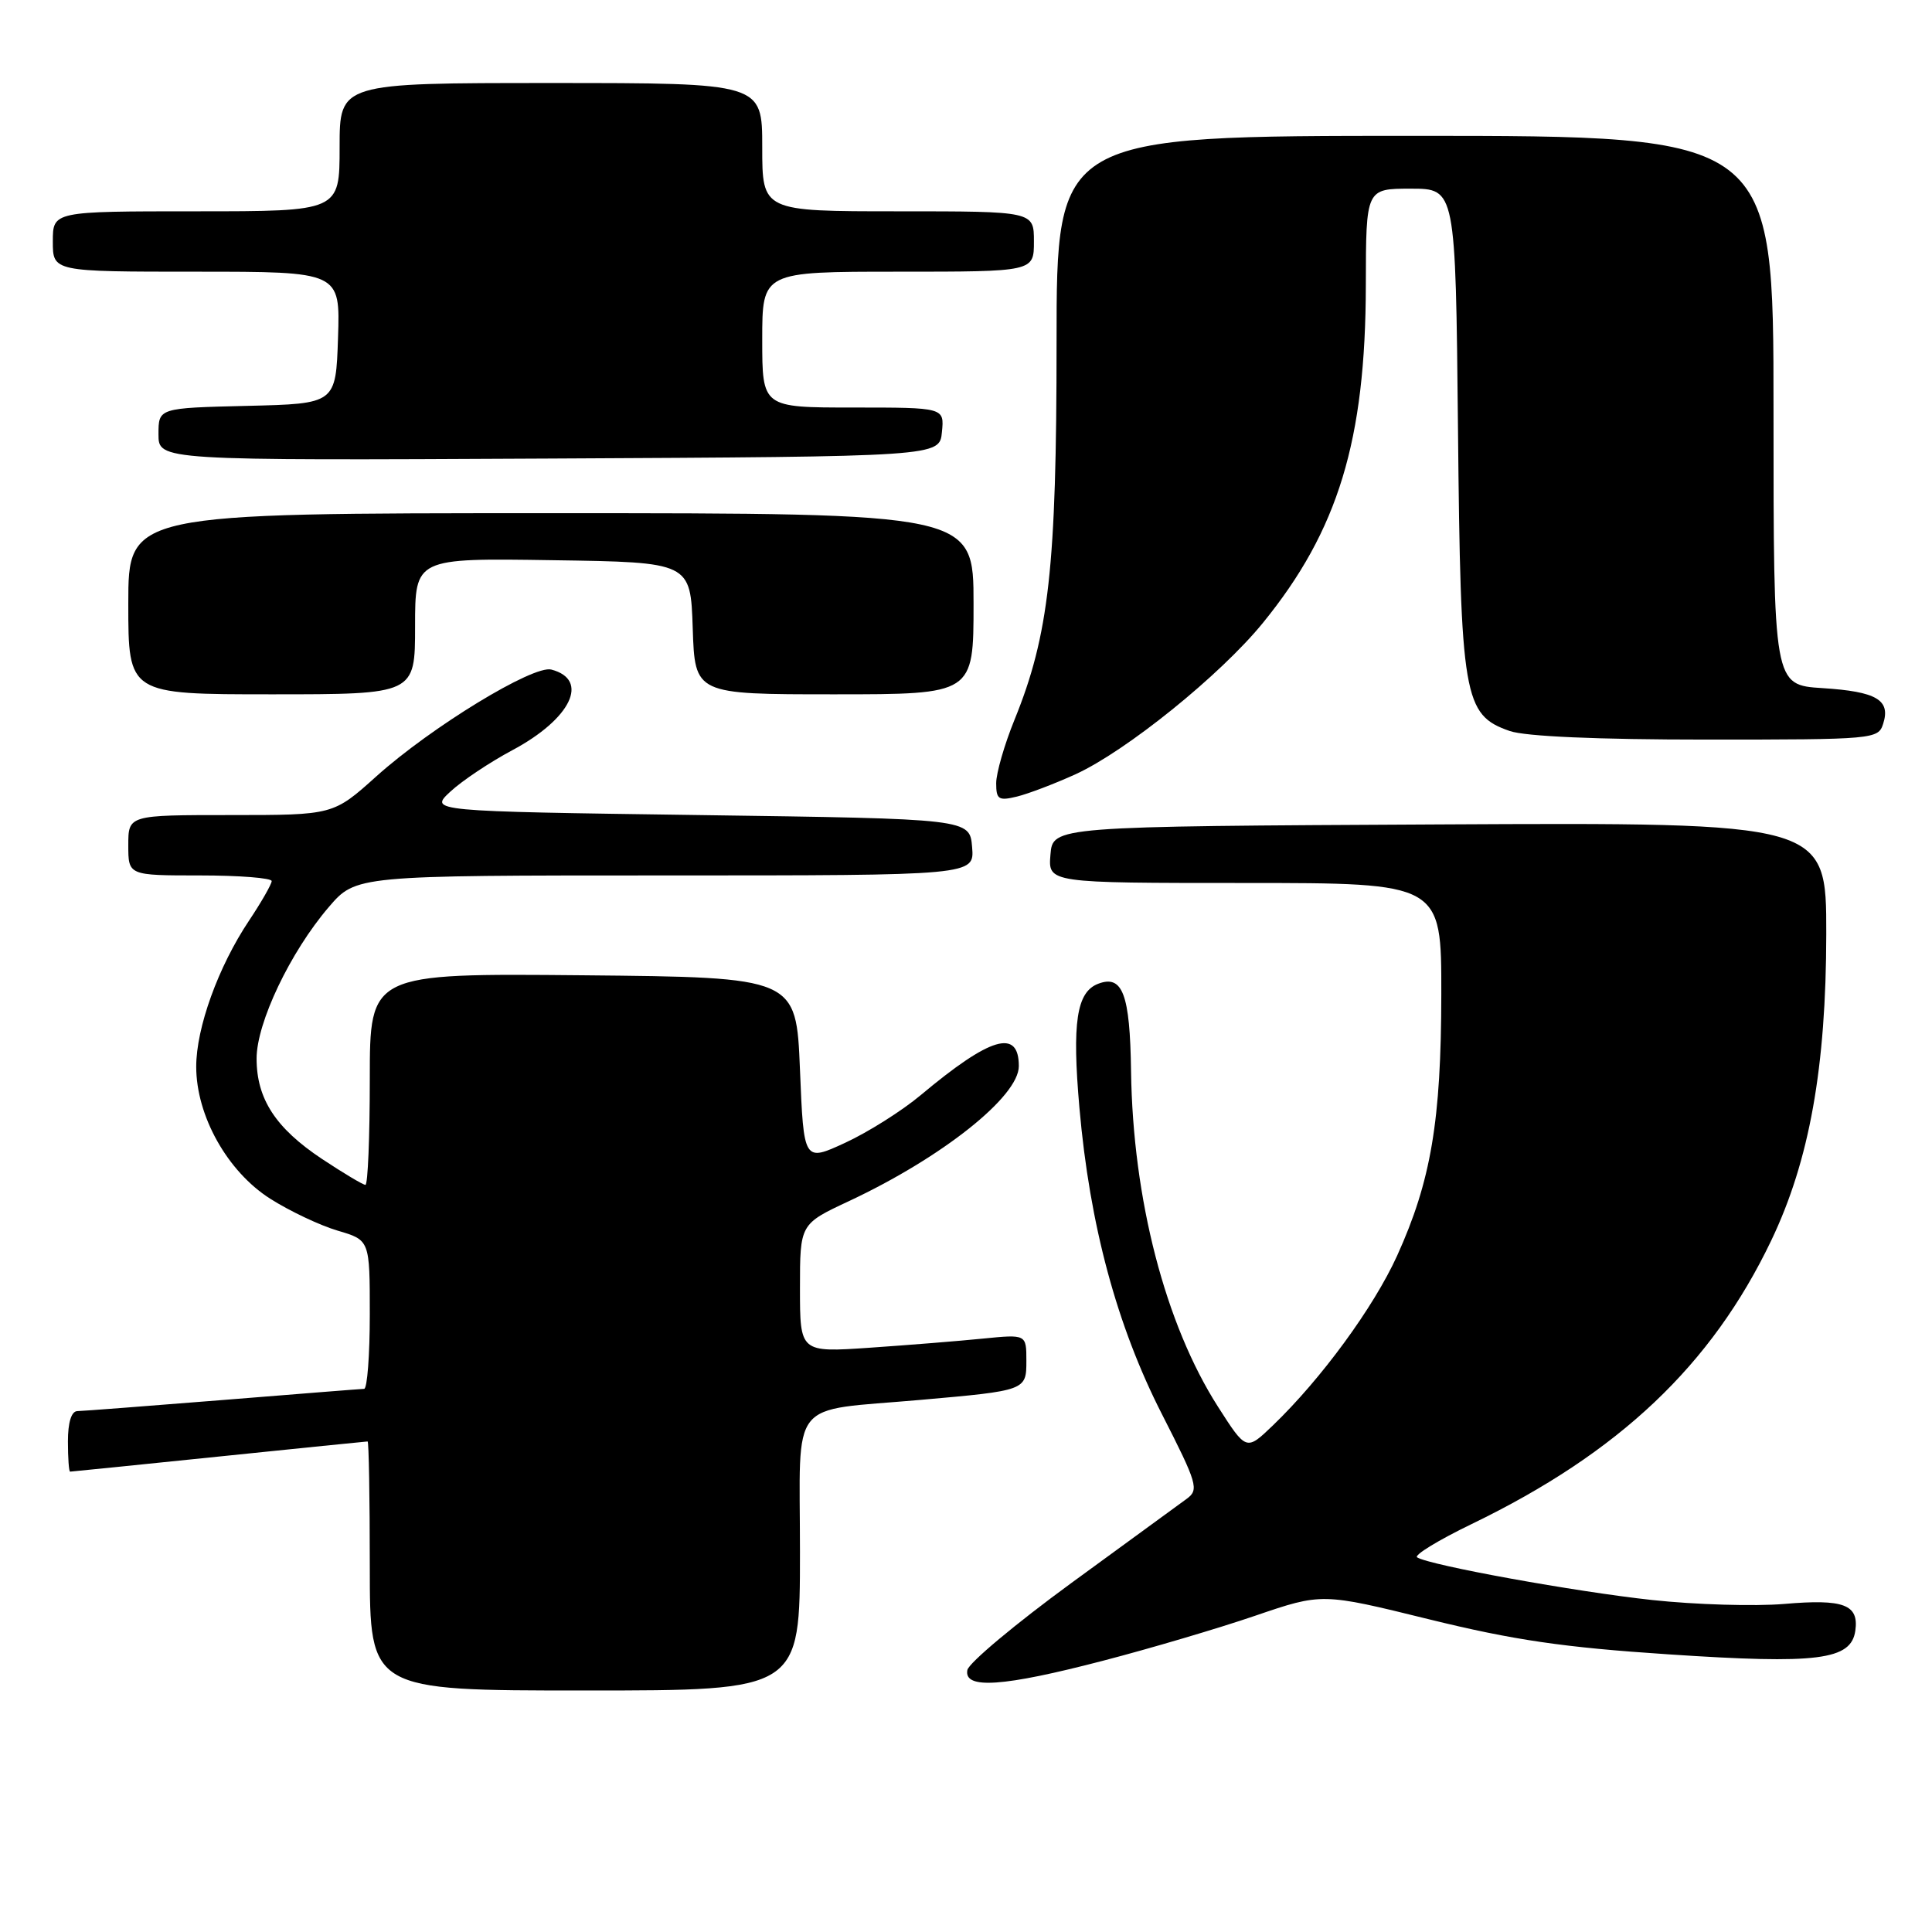 <?xml version="1.0" encoding="UTF-8" standalone="no"?>
<!DOCTYPE svg PUBLIC "-//W3C//DTD SVG 1.1//EN" "http://www.w3.org/Graphics/SVG/1.1/DTD/svg11.dtd" >
<svg xmlns="http://www.w3.org/2000/svg" xmlns:xlink="http://www.w3.org/1999/xlink" version="1.1" viewBox="0 0 256 256">
 <g >
 <path fill="currentColor"
d=" M 106.00 205.59 C 106.00 184.92 104.29 187.06 122.00 185.49 C 135.95 184.26 136.00 184.24 136.00 180.31 C 136.00 176.80 136.00 176.80 130.25 177.37 C 127.09 177.69 120.34 178.23 115.25 178.58 C 106.00 179.21 106.00 179.21 106.00 170.70 C 106.00 162.19 106.00 162.19 112.48 159.16 C 124.84 153.37 135.00 145.30 135.00 141.27 C 135.00 136.26 131.25 137.37 122.00 145.11 C 119.53 147.18 115.03 150.02 112.00 151.42 C 106.50 153.96 106.50 153.96 106.00 141.73 C 105.50 129.50 105.50 129.50 77.25 129.23 C 49.00 128.97 49.00 128.97 49.00 142.98 C 49.00 150.69 48.74 157.00 48.42 157.00 C 48.10 157.00 45.51 155.45 42.67 153.57 C 36.52 149.48 34.00 145.61 34.00 140.26 C 34.00 135.52 38.46 126.16 43.55 120.21 C 47.16 116.00 47.16 116.00 88.14 116.00 C 129.12 116.00 129.12 116.00 128.81 112.25 C 128.50 108.50 128.50 108.50 92.68 108.00 C 56.87 107.50 56.87 107.50 59.68 104.89 C 61.23 103.45 64.92 100.99 67.88 99.41 C 75.66 95.26 78.18 90.06 73.05 88.72 C 70.65 88.10 57.15 96.33 49.88 102.86 C 44.16 108.00 44.16 108.00 30.58 108.00 C 17.00 108.00 17.00 108.00 17.00 112.00 C 17.00 116.00 17.00 116.00 26.50 116.00 C 31.73 116.00 36.00 116.34 36.00 116.75 C 35.99 117.16 34.64 119.53 32.99 122.00 C 28.92 128.10 26.00 136.18 26.00 141.34 C 26.00 147.86 30.14 155.24 35.81 158.84 C 38.39 160.48 42.41 162.38 44.75 163.07 C 49.00 164.32 49.00 164.32 49.00 174.16 C 49.00 179.57 48.66 184.01 48.25 184.03 C 47.84 184.04 39.40 184.71 29.50 185.51 C 19.60 186.30 10.94 186.97 10.25 186.98 C 9.46 186.99 9.00 188.48 9.00 191.00 C 9.00 193.20 9.13 195.00 9.29 195.00 C 9.45 195.00 18.32 194.10 29.00 193.00 C 39.68 191.90 48.55 191.00 48.71 191.00 C 48.87 191.00 49.00 198.43 49.00 207.50 C 49.00 224.00 49.00 224.00 77.50 224.00 C 106.00 224.00 106.00 224.00 106.00 205.59 Z  M 146.18 220.05 C 152.41 218.43 161.48 215.75 166.33 214.09 C 175.17 211.07 175.17 211.07 189.33 214.56 C 200.55 217.32 207.16 218.29 221.09 219.21 C 240.87 220.53 245.28 219.97 245.84 216.08 C 246.33 212.61 244.31 211.85 236.42 212.53 C 232.53 212.86 224.65 212.63 218.92 212.01 C 208.80 210.92 189.48 207.42 187.78 206.36 C 187.31 206.08 190.58 204.08 195.03 201.93 C 214.56 192.48 226.79 180.90 234.70 164.37 C 239.76 153.79 241.97 141.45 241.99 123.74 C 242.00 108.98 242.00 108.98 190.75 109.24 C 139.50 109.50 139.50 109.50 139.19 113.25 C 138.88 117.00 138.88 117.00 164.94 117.00 C 191.00 117.00 191.00 117.00 190.98 131.75 C 190.96 148.52 189.62 156.48 185.12 166.40 C 182.02 173.22 175.07 182.72 168.66 188.88 C 165.14 192.26 165.14 192.26 161.39 186.40 C 154.40 175.47 150.11 158.89 149.87 141.95 C 149.73 131.71 148.75 129.11 145.50 130.36 C 142.65 131.46 142.04 135.51 143.03 146.80 C 144.39 162.32 147.98 175.66 153.97 187.40 C 158.66 196.60 158.89 197.39 157.26 198.59 C 156.29 199.29 149.43 204.30 142.01 209.72 C 134.59 215.14 128.37 220.34 128.18 221.29 C 127.69 223.87 132.92 223.51 146.18 220.05 Z  M 142.50 102.60 C 149.22 99.53 161.70 89.46 167.33 82.55 C 177.32 70.29 180.95 58.36 180.98 37.75 C 181.00 25.00 181.00 25.00 186.94 25.00 C 192.87 25.00 192.87 25.00 193.19 56.75 C 193.54 92.47 193.93 94.73 200.04 96.86 C 202.10 97.58 211.66 98.00 226.08 98.00 C 248.35 98.00 248.88 97.95 249.53 95.90 C 250.54 92.74 248.66 91.64 241.50 91.18 C 235.00 90.77 235.00 90.77 235.00 54.38 C 235.00 18.00 235.00 18.00 187.50 18.00 C 140.00 18.00 140.00 18.00 140.00 45.39 C 140.00 75.14 139.00 84.12 134.42 95.39 C 133.09 98.66 132.00 102.44 132.00 103.78 C 132.00 105.93 132.32 106.14 134.75 105.55 C 136.26 105.18 139.75 103.85 142.50 102.60 Z  M 55.00 82.98 C 55.00 73.95 55.00 73.95 73.25 74.23 C 91.50 74.50 91.50 74.50 91.79 83.25 C 92.08 92.00 92.08 92.00 110.54 92.00 C 129.00 92.00 129.00 92.00 129.00 80.00 C 129.00 68.00 129.00 68.00 73.00 68.00 C 17.00 68.00 17.00 68.00 17.00 80.00 C 17.00 92.00 17.00 92.00 36.00 92.00 C 55.00 92.00 55.00 92.00 55.00 82.98 Z  M 124.81 57.25 C 125.13 54.00 125.13 54.00 113.06 54.00 C 101.00 54.00 101.00 54.00 101.00 45.00 C 101.00 36.00 101.00 36.00 119.00 36.00 C 137.00 36.00 137.00 36.00 137.00 32.00 C 137.00 28.00 137.00 28.00 119.00 28.00 C 101.00 28.00 101.00 28.00 101.00 19.50 C 101.00 11.00 101.00 11.00 73.00 11.00 C 45.00 11.00 45.00 11.00 45.00 19.50 C 45.00 28.00 45.00 28.00 26.00 28.00 C 7.00 28.00 7.00 28.00 7.00 32.00 C 7.00 36.00 7.00 36.00 26.04 36.00 C 45.08 36.00 45.08 36.00 44.79 44.75 C 44.50 53.50 44.50 53.50 32.75 53.78 C 21.00 54.06 21.00 54.06 21.00 57.54 C 21.00 61.02 21.00 61.02 72.75 60.76 C 124.50 60.50 124.50 60.50 124.81 57.25 Z "/>
</g>
</svg>